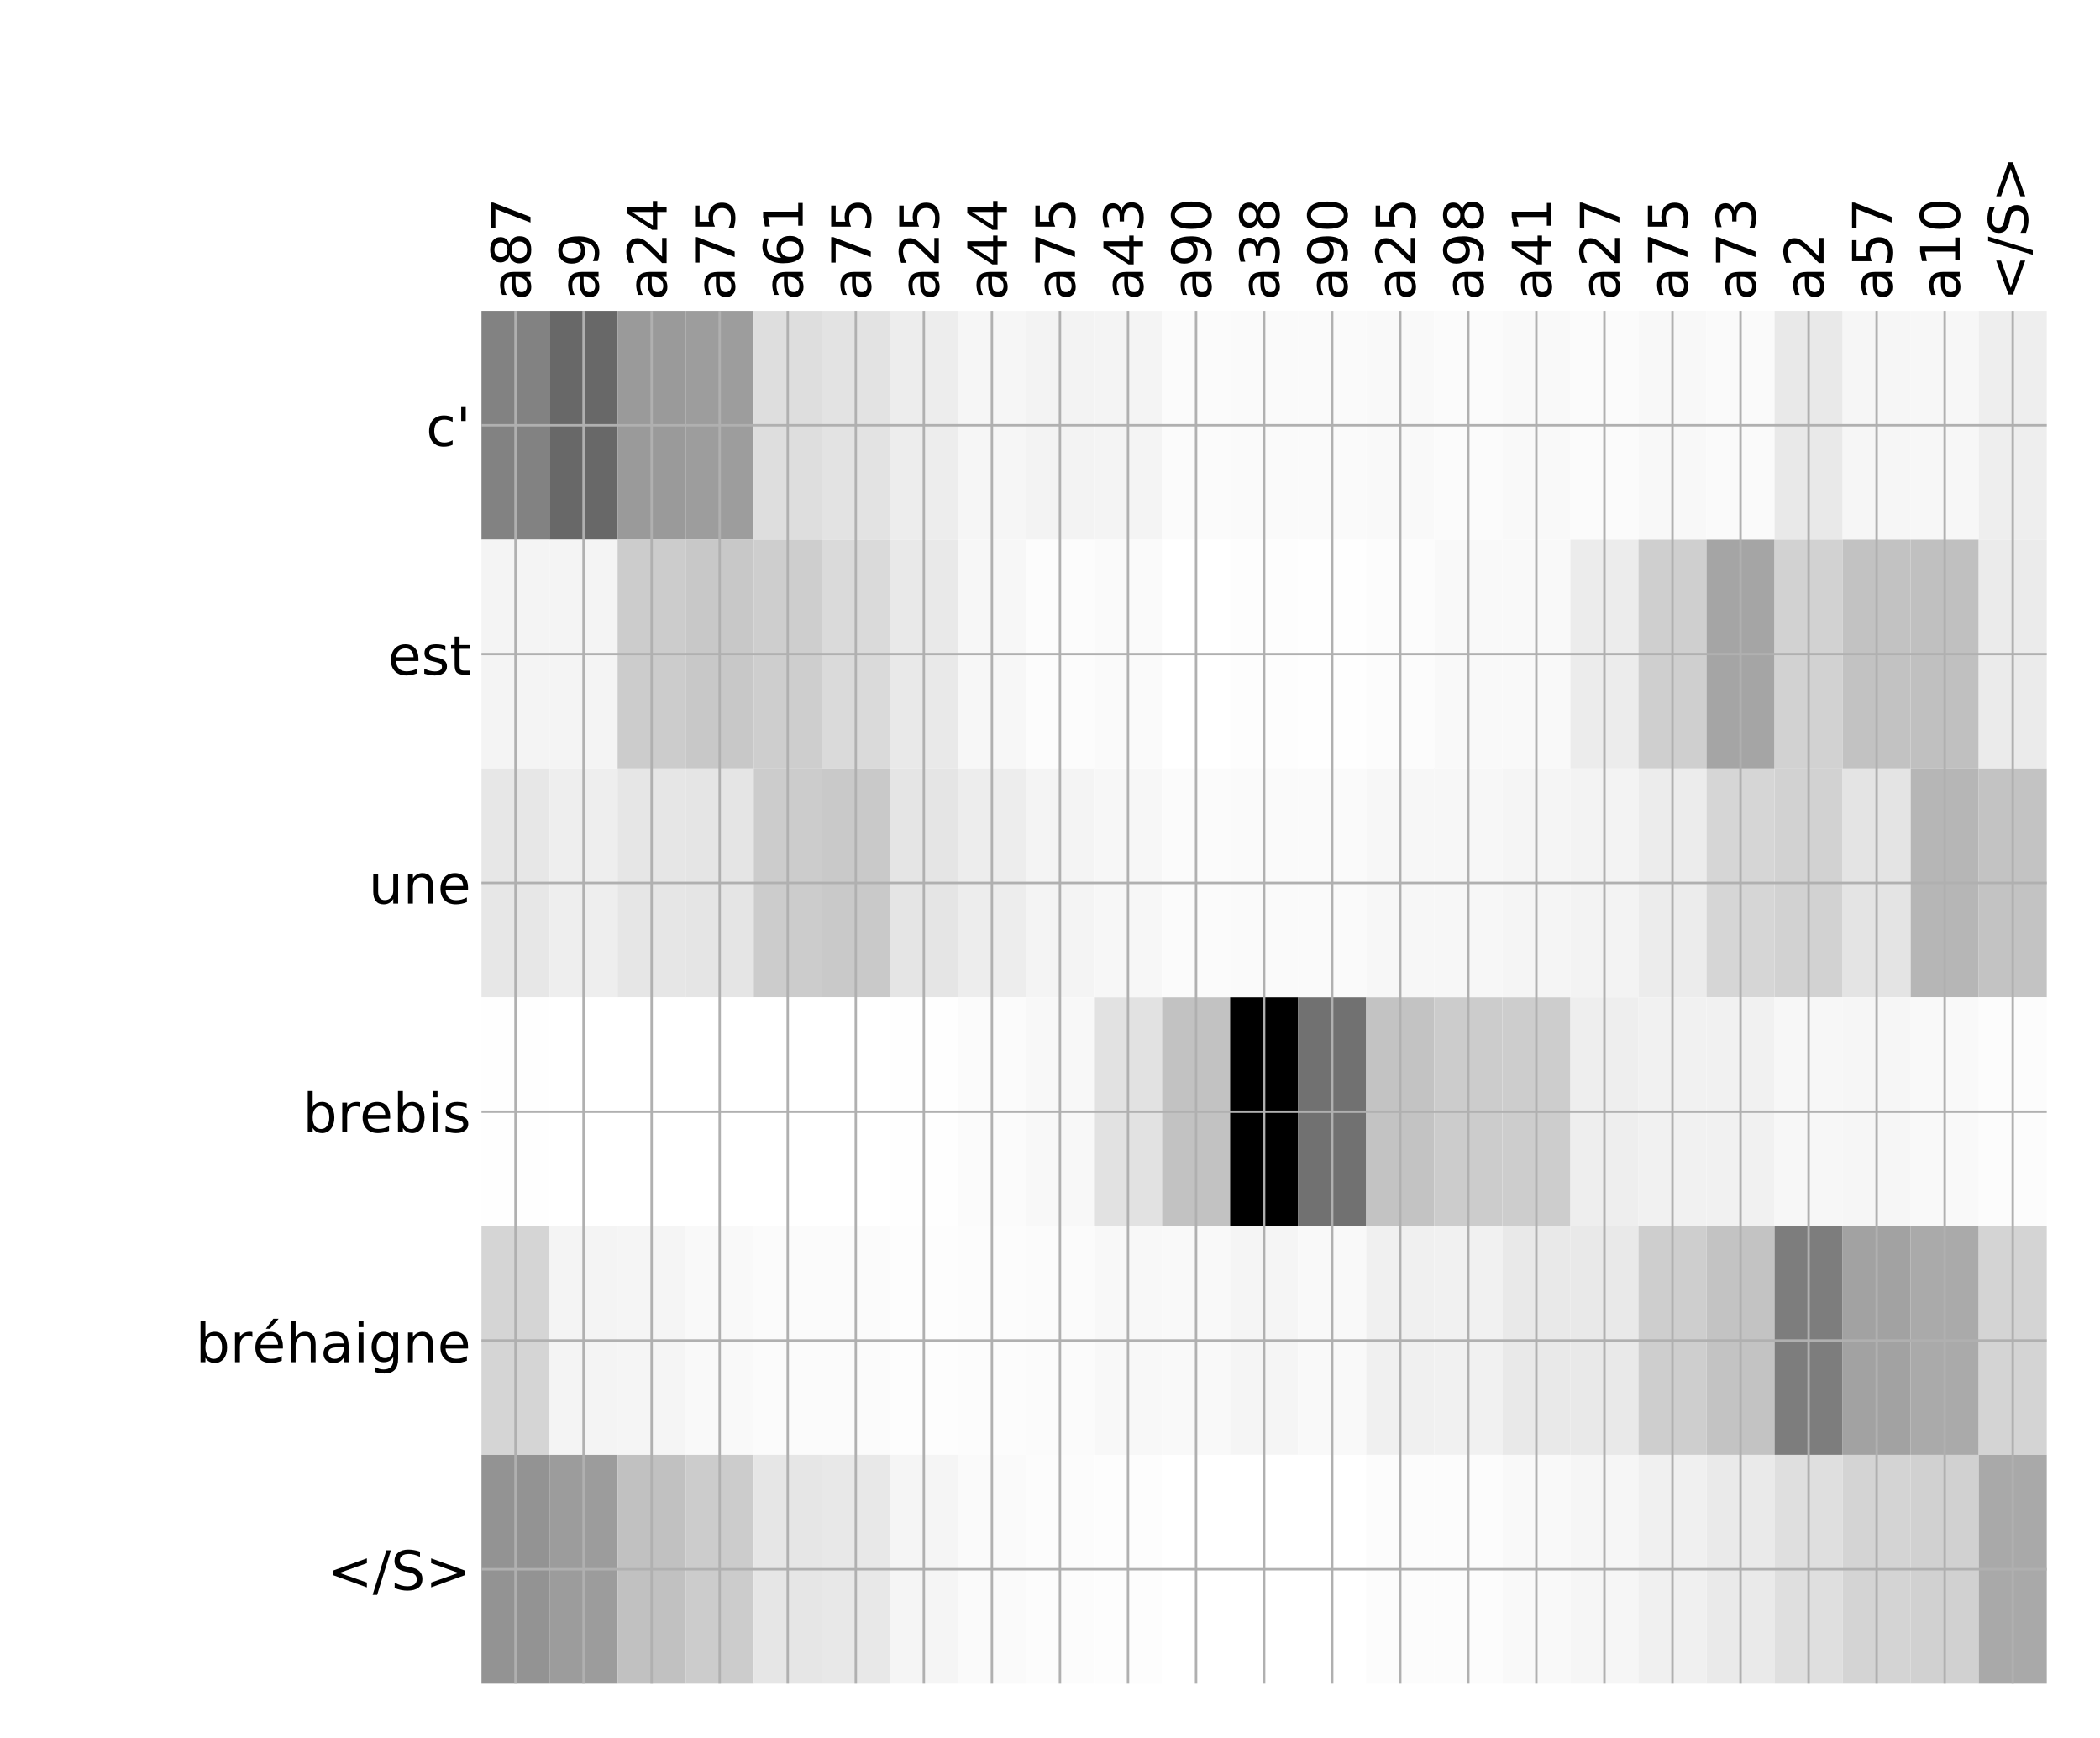 <?xml version="1.0" encoding="utf-8" standalone="no"?>
<!DOCTYPE svg PUBLIC "-//W3C//DTD SVG 1.1//EN"
  "http://www.w3.org/Graphics/SVG/1.1/DTD/svg11.dtd">
<!-- Created with matplotlib (http://matplotlib.org/) -->
<svg height="576pt" version="1.1" viewBox="0 0 696 576" width="696pt" xmlns="http://www.w3.org/2000/svg" xmlns:xlink="http://www.w3.org/1999/xlink">
 <defs>
  <style type="text/css">
*{stroke-linecap:butt;stroke-linejoin:round;}
  </style>
 </defs>
 <g id="figure_1">
  <g id="patch_1">
   <path d="M 0 576 
L 696 576 
L 696 0 
L 0 0 
z
" style="fill:#ffffff;"/>
  </g>
  <g id="axes_1">
   <g id="PolyCollection_1">
    <path clip-path="url(#pa290ac75aa)" d="M 159.576 103.033 
L 159.576 178.861 
L 182.132 178.861 
L 182.132 103.033 
L 159.576 103.033 
z
" style="fill:#828282;"/>
    <path clip-path="url(#pa290ac75aa)" d="M 182.132 103.033 
L 182.132 178.861 
L 204.688 178.861 
L 204.688 103.033 
L 182.132 103.033 
z
" style="fill:#686868;"/>
    <path clip-path="url(#pa290ac75aa)" d="M 204.688 103.033 
L 204.688 178.861 
L 227.244 178.861 
L 227.244 103.033 
L 204.688 103.033 
z
" style="fill:#9a9a9a;"/>
    <path clip-path="url(#pa290ac75aa)" d="M 227.244 103.033 
L 227.244 178.861 
L 249.8 178.861 
L 249.8 103.033 
L 227.244 103.033 
z
" style="fill:#9d9d9d;"/>
    <path clip-path="url(#pa290ac75aa)" d="M 249.8 103.033 
L 249.8 178.861 
L 272.356 178.861 
L 272.356 103.033 
L 249.8 103.033 
z
" style="fill:#dedede;"/>
    <path clip-path="url(#pa290ac75aa)" d="M 272.356 103.033 
L 272.356 178.861 
L 294.912 178.861 
L 294.912 103.033 
L 272.356 103.033 
z
" style="fill:#e3e3e3;"/>
    <path clip-path="url(#pa290ac75aa)" d="M 294.912 103.033 
L 294.912 178.861 
L 317.468 178.861 
L 317.468 103.033 
L 294.912 103.033 
z
" style="fill:#ededed;"/>
    <path clip-path="url(#pa290ac75aa)" d="M 317.468 103.033 
L 317.468 178.861 
L 340.024 178.861 
L 340.024 103.033 
L 317.468 103.033 
z
" style="fill:#f6f6f6;"/>
    <path clip-path="url(#pa290ac75aa)" d="M 340.024 103.033 
L 340.024 178.861 
L 362.58 178.861 
L 362.58 103.033 
L 340.024 103.033 
z
" style="fill:#f3f3f3;"/>
    <path clip-path="url(#pa290ac75aa)" d="M 362.58 103.033 
L 362.58 178.861 
L 385.136 178.861 
L 385.136 103.033 
L 362.58 103.033 
z
" style="fill:#f4f4f4;"/>
    <path clip-path="url(#pa290ac75aa)" d="M 385.136 103.033 
L 385.136 178.861 
L 407.692 178.861 
L 407.692 103.033 
L 385.136 103.033 
z
" style="fill:#fbfbfb;"/>
    <path clip-path="url(#pa290ac75aa)" d="M 407.692 103.033 
L 407.692 178.861 
L 430.248 178.861 
L 430.248 103.033 
L 407.692 103.033 
z
" style="fill:#fafafa;"/>
    <path clip-path="url(#pa290ac75aa)" d="M 430.248 103.033 
L 430.248 178.861 
L 452.804 178.861 
L 452.804 103.033 
L 430.248 103.033 
z
" style="fill:#fafafa;"/>
    <path clip-path="url(#pa290ac75aa)" d="M 452.804 103.033 
L 452.804 178.861 
L 475.36 178.861 
L 475.36 103.033 
L 452.804 103.033 
z
" style="fill:#f9f9f9;"/>
    <path clip-path="url(#pa290ac75aa)" d="M 475.36 103.033 
L 475.36 178.861 
L 497.916 178.861 
L 497.916 103.033 
L 475.36 103.033 
z
" style="fill:#fbfbfb;"/>
    <path clip-path="url(#pa290ac75aa)" d="M 497.916 103.033 
L 497.916 178.861 
L 520.472 178.861 
L 520.472 103.033 
L 497.916 103.033 
z
" style="fill:#f9f9f9;"/>
    <path clip-path="url(#pa290ac75aa)" d="M 520.472 103.033 
L 520.472 178.861 
L 543.028 178.861 
L 543.028 103.033 
L 520.472 103.033 
z
" style="fill:#fbfbfb;"/>
    <path clip-path="url(#pa290ac75aa)" d="M 543.028 103.033 
L 543.028 178.861 
L 565.584 178.861 
L 565.584 103.033 
L 543.028 103.033 
z
" style="fill:#f8f8f8;"/>
    <path clip-path="url(#pa290ac75aa)" d="M 565.584 103.033 
L 565.584 178.861 
L 588.14 178.861 
L 588.14 103.033 
L 565.584 103.033 
z
" style="fill:#fafafa;"/>
    <path clip-path="url(#pa290ac75aa)" d="M 588.14 103.033 
L 588.14 178.861 
L 610.696 178.861 
L 610.696 103.033 
L 588.14 103.033 
z
" style="fill:#e9e9e9;"/>
    <path clip-path="url(#pa290ac75aa)" d="M 610.696 103.033 
L 610.696 178.861 
L 633.252 178.861 
L 633.252 103.033 
L 610.696 103.033 
z
" style="fill:#f6f6f6;"/>
    <path clip-path="url(#pa290ac75aa)" d="M 633.252 103.033 
L 633.252 178.861 
L 655.808 178.861 
L 655.808 103.033 
L 633.252 103.033 
z
" style="fill:#f7f7f7;"/>
    <path clip-path="url(#pa290ac75aa)" d="M 655.808 103.033 
L 655.808 178.861 
L 678.364 178.861 
L 678.364 103.033 
L 655.808 103.033 
z
" style="fill:#eeeeee;"/>
    <path clip-path="url(#pa290ac75aa)" d="M 159.576 178.861 
L 159.576 254.689 
L 182.132 254.689 
L 182.132 178.861 
L 159.576 178.861 
z
" style="fill:#f4f4f4;"/>
    <path clip-path="url(#pa290ac75aa)" d="M 182.132 178.861 
L 182.132 254.689 
L 204.688 254.689 
L 204.688 178.861 
L 182.132 178.861 
z
" style="fill:#f4f4f4;"/>
    <path clip-path="url(#pa290ac75aa)" d="M 204.688 178.861 
L 204.688 254.689 
L 227.244 254.689 
L 227.244 178.861 
L 204.688 178.861 
z
" style="fill:#cccccc;"/>
    <path clip-path="url(#pa290ac75aa)" d="M 227.244 178.861 
L 227.244 254.689 
L 249.8 254.689 
L 249.8 178.861 
L 227.244 178.861 
z
" style="fill:#c8c8c8;"/>
    <path clip-path="url(#pa290ac75aa)" d="M 249.8 178.861 
L 249.8 254.689 
L 272.356 254.689 
L 272.356 178.861 
L 249.8 178.861 
z
" style="fill:#cecece;"/>
    <path clip-path="url(#pa290ac75aa)" d="M 272.356 178.861 
L 272.356 254.689 
L 294.912 254.689 
L 294.912 178.861 
L 272.356 178.861 
z
" style="fill:#dadada;"/>
    <path clip-path="url(#pa290ac75aa)" d="M 294.912 178.861 
L 294.912 254.689 
L 317.468 254.689 
L 317.468 178.861 
L 294.912 178.861 
z
" style="fill:#e9e9e9;"/>
    <path clip-path="url(#pa290ac75aa)" d="M 317.468 178.861 
L 317.468 254.689 
L 340.024 254.689 
L 340.024 178.861 
L 317.468 178.861 
z
" style="fill:#f7f7f7;"/>
    <path clip-path="url(#pa290ac75aa)" d="M 340.024 178.861 
L 340.024 254.689 
L 362.58 254.689 
L 362.58 178.861 
L 340.024 178.861 
z
" style="fill:#fcfcfc;"/>
    <path clip-path="url(#pa290ac75aa)" d="M 362.58 178.861 
L 362.58 254.689 
L 385.136 254.689 
L 385.136 178.861 
L 362.58 178.861 
z
" style="fill:#fafafa;"/>
    <path clip-path="url(#pa290ac75aa)" d="M 385.136 178.861 
L 385.136 254.689 
L 407.692 254.689 
L 407.692 178.861 
L 385.136 178.861 
z
" style="fill:#ffffff;"/>
    <path clip-path="url(#pa290ac75aa)" d="M 407.692 178.861 
L 407.692 254.689 
L 430.248 254.689 
L 430.248 178.861 
L 407.692 178.861 
z
" style="fill:#fdfdfd;"/>
    <path clip-path="url(#pa290ac75aa)" d="M 430.248 178.861 
L 430.248 254.689 
L 452.804 254.689 
L 452.804 178.861 
L 430.248 178.861 
z
" style="fill:#fefefe;"/>
    <path clip-path="url(#pa290ac75aa)" d="M 452.804 178.861 
L 452.804 254.689 
L 475.36 254.689 
L 475.36 178.861 
L 452.804 178.861 
z
" style="fill:#fcfcfc;"/>
    <path clip-path="url(#pa290ac75aa)" d="M 475.36 178.861 
L 475.36 254.689 
L 497.916 254.689 
L 497.916 178.861 
L 475.36 178.861 
z
" style="fill:#f9f9f9;"/>
    <path clip-path="url(#pa290ac75aa)" d="M 497.916 178.861 
L 497.916 254.689 
L 520.472 254.689 
L 520.472 178.861 
L 497.916 178.861 
z
" style="fill:#f9f9f9;"/>
    <path clip-path="url(#pa290ac75aa)" d="M 520.472 178.861 
L 520.472 254.689 
L 543.028 254.689 
L 543.028 178.861 
L 520.472 178.861 
z
" style="fill:#ececec;"/>
    <path clip-path="url(#pa290ac75aa)" d="M 543.028 178.861 
L 543.028 254.689 
L 565.584 254.689 
L 565.584 178.861 
L 543.028 178.861 
z
" style="fill:#cfcfcf;"/>
    <path clip-path="url(#pa290ac75aa)" d="M 565.584 178.861 
L 565.584 254.689 
L 588.14 254.689 
L 588.14 178.861 
L 565.584 178.861 
z
" style="fill:#a5a5a5;"/>
    <path clip-path="url(#pa290ac75aa)" d="M 588.14 178.861 
L 588.14 254.689 
L 610.696 254.689 
L 610.696 178.861 
L 588.14 178.861 
z
" style="fill:#d2d2d2;"/>
    <path clip-path="url(#pa290ac75aa)" d="M 610.696 178.861 
L 610.696 254.689 
L 633.252 254.689 
L 633.252 178.861 
L 610.696 178.861 
z
" style="fill:#c2c2c2;"/>
    <path clip-path="url(#pa290ac75aa)" d="M 633.252 178.861 
L 633.252 254.689 
L 655.808 254.689 
L 655.808 178.861 
L 633.252 178.861 
z
" style="fill:#c0c0c0;"/>
    <path clip-path="url(#pa290ac75aa)" d="M 655.808 178.861 
L 655.808 254.689 
L 678.364 254.689 
L 678.364 178.861 
L 655.808 178.861 
z
" style="fill:#ebebeb;"/>
    <path clip-path="url(#pa290ac75aa)" d="M 159.576 254.689 
L 159.576 330.517 
L 182.132 330.517 
L 182.132 254.689 
L 159.576 254.689 
z
" style="fill:#e7e7e7;"/>
    <path clip-path="url(#pa290ac75aa)" d="M 182.132 254.689 
L 182.132 330.517 
L 204.688 330.517 
L 204.688 254.689 
L 182.132 254.689 
z
" style="fill:#eeeeee;"/>
    <path clip-path="url(#pa290ac75aa)" d="M 204.688 254.689 
L 204.688 330.517 
L 227.244 330.517 
L 227.244 254.689 
L 204.688 254.689 
z
" style="fill:#e6e6e6;"/>
    <path clip-path="url(#pa290ac75aa)" d="M 227.244 254.689 
L 227.244 330.517 
L 249.8 330.517 
L 249.8 254.689 
L 227.244 254.689 
z
" style="fill:#e5e5e5;"/>
    <path clip-path="url(#pa290ac75aa)" d="M 249.8 254.689 
L 249.8 330.517 
L 272.356 330.517 
L 272.356 254.689 
L 249.8 254.689 
z
" style="fill:#cccccc;"/>
    <path clip-path="url(#pa290ac75aa)" d="M 272.356 254.689 
L 272.356 330.517 
L 294.912 330.517 
L 294.912 254.689 
L 272.356 254.689 
z
" style="fill:#c9c9c9;"/>
    <path clip-path="url(#pa290ac75aa)" d="M 294.912 254.689 
L 294.912 330.517 
L 317.468 330.517 
L 317.468 254.689 
L 294.912 254.689 
z
" style="fill:#e5e5e5;"/>
    <path clip-path="url(#pa290ac75aa)" d="M 317.468 254.689 
L 317.468 330.517 
L 340.024 330.517 
L 340.024 254.689 
L 317.468 254.689 
z
" style="fill:#ededed;"/>
    <path clip-path="url(#pa290ac75aa)" d="M 340.024 254.689 
L 340.024 330.517 
L 362.58 330.517 
L 362.58 254.689 
L 340.024 254.689 
z
" style="fill:#f4f4f4;"/>
    <path clip-path="url(#pa290ac75aa)" d="M 362.58 254.689 
L 362.58 330.517 
L 385.136 330.517 
L 385.136 254.689 
L 362.58 254.689 
z
" style="fill:#f7f7f7;"/>
    <path clip-path="url(#pa290ac75aa)" d="M 385.136 254.689 
L 385.136 330.517 
L 407.692 330.517 
L 407.692 254.689 
L 385.136 254.689 
z
" style="fill:#fbfbfb;"/>
    <path clip-path="url(#pa290ac75aa)" d="M 407.692 254.689 
L 407.692 330.517 
L 430.248 330.517 
L 430.248 254.689 
L 407.692 254.689 
z
" style="fill:#fafafa;"/>
    <path clip-path="url(#pa290ac75aa)" d="M 430.248 254.689 
L 430.248 330.517 
L 452.804 330.517 
L 452.804 254.689 
L 430.248 254.689 
z
" style="fill:#fafafa;"/>
    <path clip-path="url(#pa290ac75aa)" d="M 452.804 254.689 
L 452.804 330.517 
L 475.36 330.517 
L 475.36 254.689 
L 452.804 254.689 
z
" style="fill:#f7f7f7;"/>
    <path clip-path="url(#pa290ac75aa)" d="M 475.36 254.689 
L 475.36 330.517 
L 497.916 330.517 
L 497.916 254.689 
L 475.36 254.689 
z
" style="fill:#f7f7f7;"/>
    <path clip-path="url(#pa290ac75aa)" d="M 497.916 254.689 
L 497.916 330.517 
L 520.472 330.517 
L 520.472 254.689 
L 497.916 254.689 
z
" style="fill:#f5f5f5;"/>
    <path clip-path="url(#pa290ac75aa)" d="M 520.472 254.689 
L 520.472 330.517 
L 543.028 330.517 
L 543.028 254.689 
L 520.472 254.689 
z
" style="fill:#f3f3f3;"/>
    <path clip-path="url(#pa290ac75aa)" d="M 543.028 254.689 
L 543.028 330.517 
L 565.584 330.517 
L 565.584 254.689 
L 543.028 254.689 
z
" style="fill:#ececec;"/>
    <path clip-path="url(#pa290ac75aa)" d="M 565.584 254.689 
L 565.584 330.517 
L 588.14 330.517 
L 588.14 254.689 
L 565.584 254.689 
z
" style="fill:#d6d6d6;"/>
    <path clip-path="url(#pa290ac75aa)" d="M 588.14 254.689 
L 588.14 330.517 
L 610.696 330.517 
L 610.696 254.689 
L 588.14 254.689 
z
" style="fill:#d2d2d2;"/>
    <path clip-path="url(#pa290ac75aa)" d="M 610.696 254.689 
L 610.696 330.517 
L 633.252 330.517 
L 633.252 254.689 
L 610.696 254.689 
z
" style="fill:#e4e4e4;"/>
    <path clip-path="url(#pa290ac75aa)" d="M 633.252 254.689 
L 633.252 330.517 
L 655.808 330.517 
L 655.808 254.689 
L 633.252 254.689 
z
" style="fill:#b6b6b6;"/>
    <path clip-path="url(#pa290ac75aa)" d="M 655.808 254.689 
L 655.808 330.517 
L 678.364 330.517 
L 678.364 254.689 
L 655.808 254.689 
z
" style="fill:#c3c3c3;"/>
    <path clip-path="url(#pa290ac75aa)" d="M 159.576 330.517 
L 159.576 406.344 
L 182.132 406.344 
L 182.132 330.517 
L 159.576 330.517 
z
" style="fill:#fefefe;"/>
    <path clip-path="url(#pa290ac75aa)" d="M 182.132 330.517 
L 182.132 406.344 
L 204.688 406.344 
L 204.688 330.517 
L 182.132 330.517 
z
" style="fill:#ffffff;"/>
    <path clip-path="url(#pa290ac75aa)" d="M 204.688 330.517 
L 204.688 406.344 
L 227.244 406.344 
L 227.244 330.517 
L 204.688 330.517 
z
" style="fill:#ffffff;"/>
    <path clip-path="url(#pa290ac75aa)" d="M 227.244 330.517 
L 227.244 406.344 
L 249.8 406.344 
L 249.8 330.517 
L 227.244 330.517 
z
" style="fill:#ffffff;"/>
    <path clip-path="url(#pa290ac75aa)" d="M 249.8 330.517 
L 249.8 406.344 
L 272.356 406.344 
L 272.356 330.517 
L 249.8 330.517 
z
" style="fill:#ffffff;"/>
    <path clip-path="url(#pa290ac75aa)" d="M 272.356 330.517 
L 272.356 406.344 
L 294.912 406.344 
L 294.912 330.517 
L 272.356 330.517 
z
" style="fill:#ffffff;"/>
    <path clip-path="url(#pa290ac75aa)" d="M 294.912 330.517 
L 294.912 406.344 
L 317.468 406.344 
L 317.468 330.517 
L 294.912 330.517 
z
" style="fill:#fefefe;"/>
    <path clip-path="url(#pa290ac75aa)" d="M 317.468 330.517 
L 317.468 406.344 
L 340.024 406.344 
L 340.024 330.517 
L 317.468 330.517 
z
" style="fill:#fbfbfb;"/>
    <path clip-path="url(#pa290ac75aa)" d="M 340.024 330.517 
L 340.024 406.344 
L 362.58 406.344 
L 362.58 330.517 
L 340.024 330.517 
z
" style="fill:#f8f8f8;"/>
    <path clip-path="url(#pa290ac75aa)" d="M 362.58 330.517 
L 362.58 406.344 
L 385.136 406.344 
L 385.136 330.517 
L 362.58 330.517 
z
" style="fill:#e2e2e2;"/>
    <path clip-path="url(#pa290ac75aa)" d="M 385.136 330.517 
L 385.136 406.344 
L 407.692 406.344 
L 407.692 330.517 
L 385.136 330.517 
z
" style="fill:#c2c2c2;"/>
    <path clip-path="url(#pa290ac75aa)" d="M 407.692 330.517 
L 407.692 406.344 
L 430.248 406.344 
L 430.248 330.517 
L 407.692 330.517 
z
"/>
    <path clip-path="url(#pa290ac75aa)" d="M 430.248 330.517 
L 430.248 406.344 
L 452.804 406.344 
L 452.804 330.517 
L 430.248 330.517 
z
" style="fill:#717171;"/>
    <path clip-path="url(#pa290ac75aa)" d="M 452.804 330.517 
L 452.804 406.344 
L 475.36 406.344 
L 475.36 330.517 
L 452.804 330.517 
z
" style="fill:#c3c3c3;"/>
    <path clip-path="url(#pa290ac75aa)" d="M 475.36 330.517 
L 475.36 406.344 
L 497.916 406.344 
L 497.916 330.517 
L 475.36 330.517 
z
" style="fill:#cccccc;"/>
    <path clip-path="url(#pa290ac75aa)" d="M 497.916 330.517 
L 497.916 406.344 
L 520.472 406.344 
L 520.472 330.517 
L 497.916 330.517 
z
" style="fill:#cdcdcd;"/>
    <path clip-path="url(#pa290ac75aa)" d="M 520.472 330.517 
L 520.472 406.344 
L 543.028 406.344 
L 543.028 330.517 
L 520.472 330.517 
z
" style="fill:#eeeeee;"/>
    <path clip-path="url(#pa290ac75aa)" d="M 543.028 330.517 
L 543.028 406.344 
L 565.584 406.344 
L 565.584 330.517 
L 543.028 330.517 
z
" style="fill:#f1f1f1;"/>
    <path clip-path="url(#pa290ac75aa)" d="M 565.584 330.517 
L 565.584 406.344 
L 588.14 406.344 
L 588.14 330.517 
L 565.584 330.517 
z
" style="fill:#f1f1f1;"/>
    <path clip-path="url(#pa290ac75aa)" d="M 588.14 330.517 
L 588.14 406.344 
L 610.696 406.344 
L 610.696 330.517 
L 588.14 330.517 
z
" style="fill:#f7f7f7;"/>
    <path clip-path="url(#pa290ac75aa)" d="M 610.696 330.517 
L 610.696 406.344 
L 633.252 406.344 
L 633.252 330.517 
L 610.696 330.517 
z
" style="fill:#f6f6f6;"/>
    <path clip-path="url(#pa290ac75aa)" d="M 633.252 330.517 
L 633.252 406.344 
L 655.808 406.344 
L 655.808 330.517 
L 633.252 330.517 
z
" style="fill:#f9f9f9;"/>
    <path clip-path="url(#pa290ac75aa)" d="M 655.808 330.517 
L 655.808 406.344 
L 678.364 406.344 
L 678.364 330.517 
L 655.808 330.517 
z
" style="fill:#fcfcfc;"/>
    <path clip-path="url(#pa290ac75aa)" d="M 159.576 406.344 
L 159.576 482.172 
L 182.132 482.172 
L 182.132 406.344 
L 159.576 406.344 
z
" style="fill:#d5d5d5;"/>
    <path clip-path="url(#pa290ac75aa)" d="M 182.132 406.344 
L 182.132 482.172 
L 204.688 482.172 
L 204.688 406.344 
L 182.132 406.344 
z
" style="fill:#f4f4f4;"/>
    <path clip-path="url(#pa290ac75aa)" d="M 204.688 406.344 
L 204.688 482.172 
L 227.244 482.172 
L 227.244 406.344 
L 204.688 406.344 
z
" style="fill:#f5f5f5;"/>
    <path clip-path="url(#pa290ac75aa)" d="M 227.244 406.344 
L 227.244 482.172 
L 249.8 482.172 
L 249.8 406.344 
L 227.244 406.344 
z
" style="fill:#f9f9f9;"/>
    <path clip-path="url(#pa290ac75aa)" d="M 249.8 406.344 
L 249.8 482.172 
L 272.356 482.172 
L 272.356 406.344 
L 249.8 406.344 
z
" style="fill:#fbfbfb;"/>
    <path clip-path="url(#pa290ac75aa)" d="M 272.356 406.344 
L 272.356 482.172 
L 294.912 482.172 
L 294.912 406.344 
L 272.356 406.344 
z
" style="fill:#fbfbfb;"/>
    <path clip-path="url(#pa290ac75aa)" d="M 294.912 406.344 
L 294.912 482.172 
L 317.468 482.172 
L 317.468 406.344 
L 294.912 406.344 
z
" style="fill:#fdfdfd;"/>
    <path clip-path="url(#pa290ac75aa)" d="M 317.468 406.344 
L 317.468 482.172 
L 340.024 482.172 
L 340.024 406.344 
L 317.468 406.344 
z
" style="fill:#fcfcfc;"/>
    <path clip-path="url(#pa290ac75aa)" d="M 340.024 406.344 
L 340.024 482.172 
L 362.58 482.172 
L 362.58 406.344 
L 340.024 406.344 
z
" style="fill:#fbfbfb;"/>
    <path clip-path="url(#pa290ac75aa)" d="M 362.58 406.344 
L 362.58 482.172 
L 385.136 482.172 
L 385.136 406.344 
L 362.58 406.344 
z
" style="fill:#f8f8f8;"/>
    <path clip-path="url(#pa290ac75aa)" d="M 385.136 406.344 
L 385.136 482.172 
L 407.692 482.172 
L 407.692 406.344 
L 385.136 406.344 
z
" style="fill:#f9f9f9;"/>
    <path clip-path="url(#pa290ac75aa)" d="M 407.692 406.344 
L 407.692 482.172 
L 430.248 482.172 
L 430.248 406.344 
L 407.692 406.344 
z
" style="fill:#f5f5f5;"/>
    <path clip-path="url(#pa290ac75aa)" d="M 430.248 406.344 
L 430.248 482.172 
L 452.804 482.172 
L 452.804 406.344 
L 430.248 406.344 
z
" style="fill:#f9f9f9;"/>
    <path clip-path="url(#pa290ac75aa)" d="M 452.804 406.344 
L 452.804 482.172 
L 475.36 482.172 
L 475.36 406.344 
L 452.804 406.344 
z
" style="fill:#f0f0f0;"/>
    <path clip-path="url(#pa290ac75aa)" d="M 475.36 406.344 
L 475.36 482.172 
L 497.916 482.172 
L 497.916 406.344 
L 475.36 406.344 
z
" style="fill:#f1f1f1;"/>
    <path clip-path="url(#pa290ac75aa)" d="M 497.916 406.344 
L 497.916 482.172 
L 520.472 482.172 
L 520.472 406.344 
L 497.916 406.344 
z
" style="fill:#e9e9e9;"/>
    <path clip-path="url(#pa290ac75aa)" d="M 520.472 406.344 
L 520.472 482.172 
L 543.028 482.172 
L 543.028 406.344 
L 520.472 406.344 
z
" style="fill:#e9e9e9;"/>
    <path clip-path="url(#pa290ac75aa)" d="M 543.028 406.344 
L 543.028 482.172 
L 565.584 482.172 
L 565.584 406.344 
L 543.028 406.344 
z
" style="fill:#cecece;"/>
    <path clip-path="url(#pa290ac75aa)" d="M 565.584 406.344 
L 565.584 482.172 
L 588.14 482.172 
L 588.14 406.344 
L 565.584 406.344 
z
" style="fill:#c3c3c3;"/>
    <path clip-path="url(#pa290ac75aa)" d="M 588.14 406.344 
L 588.14 482.172 
L 610.696 482.172 
L 610.696 406.344 
L 588.14 406.344 
z
" style="fill:#7d7d7d;"/>
    <path clip-path="url(#pa290ac75aa)" d="M 610.696 406.344 
L 610.696 482.172 
L 633.252 482.172 
L 633.252 406.344 
L 610.696 406.344 
z
" style="fill:#a2a2a2;"/>
    <path clip-path="url(#pa290ac75aa)" d="M 633.252 406.344 
L 633.252 482.172 
L 655.808 482.172 
L 655.808 406.344 
L 633.252 406.344 
z
" style="fill:#aaaaaa;"/>
    <path clip-path="url(#pa290ac75aa)" d="M 655.808 406.344 
L 655.808 482.172 
L 678.364 482.172 
L 678.364 406.344 
L 655.808 406.344 
z
" style="fill:#d4d4d4;"/>
    <path clip-path="url(#pa290ac75aa)" d="M 159.576 482.172 
L 159.576 558 
L 182.132 558 
L 182.132 482.172 
L 159.576 482.172 
z
" style="fill:#939393;"/>
    <path clip-path="url(#pa290ac75aa)" d="M 182.132 482.172 
L 182.132 558 
L 204.688 558 
L 204.688 482.172 
L 182.132 482.172 
z
" style="fill:#9c9c9c;"/>
    <path clip-path="url(#pa290ac75aa)" d="M 204.688 482.172 
L 204.688 558 
L 227.244 558 
L 227.244 482.172 
L 204.688 482.172 
z
" style="fill:#c1c1c1;"/>
    <path clip-path="url(#pa290ac75aa)" d="M 227.244 482.172 
L 227.244 558 
L 249.8 558 
L 249.8 482.172 
L 227.244 482.172 
z
" style="fill:#cccccc;"/>
    <path clip-path="url(#pa290ac75aa)" d="M 249.8 482.172 
L 249.8 558 
L 272.356 558 
L 272.356 482.172 
L 249.8 482.172 
z
" style="fill:#e6e6e6;"/>
    <path clip-path="url(#pa290ac75aa)" d="M 272.356 482.172 
L 272.356 558 
L 294.912 558 
L 294.912 482.172 
L 272.356 482.172 
z
" style="fill:#e8e8e8;"/>
    <path clip-path="url(#pa290ac75aa)" d="M 294.912 482.172 
L 294.912 558 
L 317.468 558 
L 317.468 482.172 
L 294.912 482.172 
z
" style="fill:#f5f5f5;"/>
    <path clip-path="url(#pa290ac75aa)" d="M 317.468 482.172 
L 317.468 558 
L 340.024 558 
L 340.024 482.172 
L 317.468 482.172 
z
" style="fill:#fafafa;"/>
    <path clip-path="url(#pa290ac75aa)" d="M 340.024 482.172 
L 340.024 558 
L 362.58 558 
L 362.58 482.172 
L 340.024 482.172 
z
" style="fill:#fcfcfc;"/>
    <path clip-path="url(#pa290ac75aa)" d="M 362.58 482.172 
L 362.58 558 
L 385.136 558 
L 385.136 482.172 
L 362.58 482.172 
z
" style="fill:#fdfdfd;"/>
    <path clip-path="url(#pa290ac75aa)" d="M 385.136 482.172 
L 385.136 558 
L 407.692 558 
L 407.692 482.172 
L 385.136 482.172 
z
" style="fill:#ffffff;"/>
    <path clip-path="url(#pa290ac75aa)" d="M 407.692 482.172 
L 407.692 558 
L 430.248 558 
L 430.248 482.172 
L 407.692 482.172 
z
" style="fill:#ffffff;"/>
    <path clip-path="url(#pa290ac75aa)" d="M 430.248 482.172 
L 430.248 558 
L 452.804 558 
L 452.804 482.172 
L 430.248 482.172 
z
" style="fill:#ffffff;"/>
    <path clip-path="url(#pa290ac75aa)" d="M 452.804 482.172 
L 452.804 558 
L 475.36 558 
L 475.36 482.172 
L 452.804 482.172 
z
" style="fill:#fcfcfc;"/>
    <path clip-path="url(#pa290ac75aa)" d="M 475.36 482.172 
L 475.36 558 
L 497.916 558 
L 497.916 482.172 
L 475.36 482.172 
z
" style="fill:#fcfcfc;"/>
    <path clip-path="url(#pa290ac75aa)" d="M 497.916 482.172 
L 497.916 558 
L 520.472 558 
L 520.472 482.172 
L 497.916 482.172 
z
" style="fill:#f9f9f9;"/>
    <path clip-path="url(#pa290ac75aa)" d="M 520.472 482.172 
L 520.472 558 
L 543.028 558 
L 543.028 482.172 
L 520.472 482.172 
z
" style="fill:#f6f6f6;"/>
    <path clip-path="url(#pa290ac75aa)" d="M 543.028 482.172 
L 543.028 558 
L 565.584 558 
L 565.584 482.172 
L 543.028 482.172 
z
" style="fill:#f0f0f0;"/>
    <path clip-path="url(#pa290ac75aa)" d="M 565.584 482.172 
L 565.584 558 
L 588.14 558 
L 588.14 482.172 
L 565.584 482.172 
z
" style="fill:#eaeaea;"/>
    <path clip-path="url(#pa290ac75aa)" d="M 588.14 482.172 
L 588.14 558 
L 610.696 558 
L 610.696 482.172 
L 588.14 482.172 
z
" style="fill:#dfdfdf;"/>
    <path clip-path="url(#pa290ac75aa)" d="M 610.696 482.172 
L 610.696 558 
L 633.252 558 
L 633.252 482.172 
L 610.696 482.172 
z
" style="fill:#d4d4d4;"/>
    <path clip-path="url(#pa290ac75aa)" d="M 633.252 482.172 
L 633.252 558 
L 655.808 558 
L 655.808 482.172 
L 633.252 482.172 
z
" style="fill:#d1d1d1;"/>
    <path clip-path="url(#pa290ac75aa)" d="M 655.808 482.172 
L 655.808 558 
L 678.364 558 
L 678.364 482.172 
L 655.808 482.172 
z
" style="fill:#a9a9a9;"/>
   </g>
   <g id="matplotlib.axis_1">
    <g id="xtick_1">
     <g id="line2d_1">
      <path clip-path="url(#pa290ac75aa)" d="M 170.854 558 
L 170.854 103.033 
" style="fill:none;stroke:#b0b0b0;stroke-linecap:square;stroke-width:0.8;"/>
     </g>
     <g id="line2d_2"/>
     <g id="text_1">
      <!-- a87 -->
      <defs>
       <path d="M 34.281 27.484 
Q 23.391 27.484 19.188 25 
Q 14.984 22.516 14.984 16.5 
Q 14.984 11.719 18.141 8.906 
Q 21.297 6.109 26.703 6.109 
Q 34.188 6.109 38.703 11.406 
Q 43.219 16.703 43.219 25.484 
L 43.219 27.484 
z
M 52.203 31.203 
L 52.203 0 
L 43.219 0 
L 43.219 8.297 
Q 40.141 3.328 35.547 0.953 
Q 30.953 -1.422 24.312 -1.422 
Q 15.922 -1.422 10.953 3.297 
Q 6 8.016 6 15.922 
Q 6 25.141 12.172 29.828 
Q 18.359 34.516 30.609 34.516 
L 43.219 34.516 
L 43.219 35.406 
Q 43.219 41.609 39.141 45 
Q 35.062 48.391 27.688 48.391 
Q 23 48.391 18.547 47.266 
Q 14.109 46.141 10.016 43.891 
L 10.016 52.203 
Q 14.938 54.109 19.578 55.047 
Q 24.219 56 28.609 56 
Q 40.484 56 46.344 49.844 
Q 52.203 43.703 52.203 31.203 
z
" id="DejaVuSans-61"/>
       <path d="M 31.781 34.625 
Q 24.75 34.625 20.719 30.859 
Q 16.703 27.094 16.703 20.516 
Q 16.703 13.922 20.719 10.156 
Q 24.75 6.391 31.781 6.391 
Q 38.812 6.391 42.859 10.172 
Q 46.922 13.969 46.922 20.516 
Q 46.922 27.094 42.891 30.859 
Q 38.875 34.625 31.781 34.625 
z
M 21.922 38.812 
Q 15.578 40.375 12.031 44.719 
Q 8.5 49.078 8.5 55.328 
Q 8.5 64.062 14.719 69.141 
Q 20.953 74.219 31.781 74.219 
Q 42.672 74.219 48.875 69.141 
Q 55.078 64.062 55.078 55.328 
Q 55.078 49.078 51.531 44.719 
Q 48 40.375 41.703 38.812 
Q 48.828 37.156 52.797 32.312 
Q 56.781 27.484 56.781 20.516 
Q 56.781 9.906 50.312 4.234 
Q 43.844 -1.422 31.781 -1.422 
Q 19.734 -1.422 13.25 4.234 
Q 6.781 9.906 6.781 20.516 
Q 6.781 27.484 10.781 32.312 
Q 14.797 37.156 21.922 38.812 
z
M 18.312 54.391 
Q 18.312 48.734 21.844 45.562 
Q 25.391 42.391 31.781 42.391 
Q 38.141 42.391 41.719 45.562 
Q 45.312 48.734 45.312 54.391 
Q 45.312 60.062 41.719 63.234 
Q 38.141 66.406 31.781 66.406 
Q 25.391 66.406 21.844 63.234 
Q 18.312 60.062 18.312 54.391 
z
" id="DejaVuSans-38"/>
       <path d="M 8.203 72.906 
L 55.078 72.906 
L 55.078 68.703 
L 28.609 0 
L 18.312 0 
L 43.219 64.594 
L 8.203 64.594 
z
" id="DejaVuSans-37"/>
      </defs>
      <g transform="translate(175.82 99.533)rotate(-90)scale(0.18 -0.18)">
       <use xlink:href="#DejaVuSans-61"/>
       <use x="61.279" xlink:href="#DejaVuSans-38"/>
       <use x="124.902" xlink:href="#DejaVuSans-37"/>
      </g>
     </g>
    </g>
    <g id="xtick_2">
     <g id="line2d_3">
      <path clip-path="url(#pa290ac75aa)" d="M 193.41 558 
L 193.41 103.033 
" style="fill:none;stroke:#b0b0b0;stroke-linecap:square;stroke-width:0.8;"/>
     </g>
     <g id="line2d_4"/>
     <g id="text_2">
      <!-- a9 -->
      <defs>
       <path d="M 10.984 1.516 
L 10.984 10.5 
Q 14.703 8.734 18.5 7.812 
Q 22.312 6.891 25.984 6.891 
Q 35.75 6.891 40.891 13.453 
Q 46.047 20.016 46.781 33.406 
Q 43.953 29.203 39.594 26.953 
Q 35.25 24.703 29.984 24.703 
Q 19.047 24.703 12.672 31.312 
Q 6.297 37.938 6.297 49.422 
Q 6.297 60.641 12.938 67.422 
Q 19.578 74.219 30.609 74.219 
Q 43.266 74.219 49.922 64.516 
Q 56.594 54.828 56.594 36.375 
Q 56.594 19.141 48.406 8.859 
Q 40.234 -1.422 26.422 -1.422 
Q 22.703 -1.422 18.891 -0.688 
Q 15.094 0.047 10.984 1.516 
z
M 30.609 32.422 
Q 37.25 32.422 41.125 36.953 
Q 45.016 41.5 45.016 49.422 
Q 45.016 57.281 41.125 61.844 
Q 37.25 66.406 30.609 66.406 
Q 23.969 66.406 20.094 61.844 
Q 16.219 57.281 16.219 49.422 
Q 16.219 41.5 20.094 36.953 
Q 23.969 32.422 30.609 32.422 
z
" id="DejaVuSans-39"/>
      </defs>
      <g transform="translate(198.376 99.533)rotate(-90)scale(0.18 -0.18)">
       <use xlink:href="#DejaVuSans-61"/>
       <use x="61.279" xlink:href="#DejaVuSans-39"/>
      </g>
     </g>
    </g>
    <g id="xtick_3">
     <g id="line2d_5">
      <path clip-path="url(#pa290ac75aa)" d="M 215.966 558 
L 215.966 103.033 
" style="fill:none;stroke:#b0b0b0;stroke-linecap:square;stroke-width:0.8;"/>
     </g>
     <g id="line2d_6"/>
     <g id="text_3">
      <!-- a24 -->
      <defs>
       <path d="M 19.188 8.297 
L 53.609 8.297 
L 53.609 0 
L 7.328 0 
L 7.328 8.297 
Q 12.938 14.109 22.625 23.891 
Q 32.328 33.688 34.812 36.531 
Q 39.547 41.844 41.422 45.531 
Q 43.312 49.219 43.312 52.781 
Q 43.312 58.594 39.234 62.25 
Q 35.156 65.922 28.609 65.922 
Q 23.969 65.922 18.812 64.312 
Q 13.672 62.703 7.812 59.422 
L 7.812 69.391 
Q 13.766 71.781 18.938 73 
Q 24.125 74.219 28.422 74.219 
Q 39.75 74.219 46.484 68.547 
Q 53.219 62.891 53.219 53.422 
Q 53.219 48.922 51.531 44.891 
Q 49.859 40.875 45.406 35.406 
Q 44.188 33.984 37.641 27.219 
Q 31.109 20.453 19.188 8.297 
z
" id="DejaVuSans-32"/>
       <path d="M 37.797 64.312 
L 12.891 25.391 
L 37.797 25.391 
z
M 35.203 72.906 
L 47.609 72.906 
L 47.609 25.391 
L 58.016 25.391 
L 58.016 17.188 
L 47.609 17.188 
L 47.609 0 
L 37.797 0 
L 37.797 17.188 
L 4.891 17.188 
L 4.891 26.703 
z
" id="DejaVuSans-34"/>
      </defs>
      <g transform="translate(220.932 99.533)rotate(-90)scale(0.18 -0.18)">
       <use xlink:href="#DejaVuSans-61"/>
       <use x="61.279" xlink:href="#DejaVuSans-32"/>
       <use x="124.902" xlink:href="#DejaVuSans-34"/>
      </g>
     </g>
    </g>
    <g id="xtick_4">
     <g id="line2d_7">
      <path clip-path="url(#pa290ac75aa)" d="M 238.522 558 
L 238.522 103.033 
" style="fill:none;stroke:#b0b0b0;stroke-linecap:square;stroke-width:0.8;"/>
     </g>
     <g id="line2d_8"/>
     <g id="text_4">
      <!-- a75 -->
      <defs>
       <path d="M 10.797 72.906 
L 49.516 72.906 
L 49.516 64.594 
L 19.828 64.594 
L 19.828 46.734 
Q 21.969 47.469 24.109 47.828 
Q 26.266 48.188 28.422 48.188 
Q 40.625 48.188 47.75 41.5 
Q 54.891 34.812 54.891 23.391 
Q 54.891 11.625 47.562 5.094 
Q 40.234 -1.422 26.906 -1.422 
Q 22.312 -1.422 17.547 -0.641 
Q 12.797 0.141 7.719 1.703 
L 7.719 11.625 
Q 12.109 9.234 16.797 8.062 
Q 21.484 6.891 26.703 6.891 
Q 35.156 6.891 40.078 11.328 
Q 45.016 15.766 45.016 23.391 
Q 45.016 31 40.078 35.438 
Q 35.156 39.891 26.703 39.891 
Q 22.75 39.891 18.812 39.016 
Q 14.891 38.141 10.797 36.281 
z
" id="DejaVuSans-35"/>
      </defs>
      <g transform="translate(243.488 99.533)rotate(-90)scale(0.18 -0.18)">
       <use xlink:href="#DejaVuSans-61"/>
       <use x="61.279" xlink:href="#DejaVuSans-37"/>
       <use x="124.902" xlink:href="#DejaVuSans-35"/>
      </g>
     </g>
    </g>
    <g id="xtick_5">
     <g id="line2d_9">
      <path clip-path="url(#pa290ac75aa)" d="M 261.078 558 
L 261.078 103.033 
" style="fill:none;stroke:#b0b0b0;stroke-linecap:square;stroke-width:0.8;"/>
     </g>
     <g id="line2d_10"/>
     <g id="text_5">
      <!-- a61 -->
      <defs>
       <path d="M 33.016 40.375 
Q 26.375 40.375 22.484 35.828 
Q 18.609 31.297 18.609 23.391 
Q 18.609 15.531 22.484 10.953 
Q 26.375 6.391 33.016 6.391 
Q 39.656 6.391 43.531 10.953 
Q 47.406 15.531 47.406 23.391 
Q 47.406 31.297 43.531 35.828 
Q 39.656 40.375 33.016 40.375 
z
M 52.594 71.297 
L 52.594 62.312 
Q 48.875 64.062 45.094 64.984 
Q 41.312 65.922 37.594 65.922 
Q 27.828 65.922 22.672 59.328 
Q 17.531 52.734 16.797 39.406 
Q 19.672 43.656 24.016 45.922 
Q 28.375 48.188 33.594 48.188 
Q 44.578 48.188 50.953 41.516 
Q 57.328 34.859 57.328 23.391 
Q 57.328 12.156 50.688 5.359 
Q 44.047 -1.422 33.016 -1.422 
Q 20.359 -1.422 13.672 8.266 
Q 6.984 17.969 6.984 36.375 
Q 6.984 53.656 15.188 63.938 
Q 23.391 74.219 37.203 74.219 
Q 40.922 74.219 44.703 73.484 
Q 48.484 72.75 52.594 71.297 
z
" id="DejaVuSans-36"/>
       <path d="M 12.406 8.297 
L 28.516 8.297 
L 28.516 63.922 
L 10.984 60.406 
L 10.984 69.391 
L 28.422 72.906 
L 38.281 72.906 
L 38.281 8.297 
L 54.391 8.297 
L 54.391 0 
L 12.406 0 
z
" id="DejaVuSans-31"/>
      </defs>
      <g transform="translate(266.044 99.533)rotate(-90)scale(0.18 -0.18)">
       <use xlink:href="#DejaVuSans-61"/>
       <use x="61.279" xlink:href="#DejaVuSans-36"/>
       <use x="124.902" xlink:href="#DejaVuSans-31"/>
      </g>
     </g>
    </g>
    <g id="xtick_6">
     <g id="line2d_11">
      <path clip-path="url(#pa290ac75aa)" d="M 283.634 558 
L 283.634 103.033 
" style="fill:none;stroke:#b0b0b0;stroke-linecap:square;stroke-width:0.8;"/>
     </g>
     <g id="line2d_12"/>
     <g id="text_6">
      <!-- a75 -->
      <g transform="translate(288.6 99.533)rotate(-90)scale(0.18 -0.18)">
       <use xlink:href="#DejaVuSans-61"/>
       <use x="61.279" xlink:href="#DejaVuSans-37"/>
       <use x="124.902" xlink:href="#DejaVuSans-35"/>
      </g>
     </g>
    </g>
    <g id="xtick_7">
     <g id="line2d_13">
      <path clip-path="url(#pa290ac75aa)" d="M 306.19 558 
L 306.19 103.033 
" style="fill:none;stroke:#b0b0b0;stroke-linecap:square;stroke-width:0.8;"/>
     </g>
     <g id="line2d_14"/>
     <g id="text_7">
      <!-- a25 -->
      <g transform="translate(311.156 99.533)rotate(-90)scale(0.18 -0.18)">
       <use xlink:href="#DejaVuSans-61"/>
       <use x="61.279" xlink:href="#DejaVuSans-32"/>
       <use x="124.902" xlink:href="#DejaVuSans-35"/>
      </g>
     </g>
    </g>
    <g id="xtick_8">
     <g id="line2d_15">
      <path clip-path="url(#pa290ac75aa)" d="M 328.746 558 
L 328.746 103.033 
" style="fill:none;stroke:#b0b0b0;stroke-linecap:square;stroke-width:0.8;"/>
     </g>
     <g id="line2d_16"/>
     <g id="text_8">
      <!-- a44 -->
      <g transform="translate(333.712 99.533)rotate(-90)scale(0.18 -0.18)">
       <use xlink:href="#DejaVuSans-61"/>
       <use x="61.279" xlink:href="#DejaVuSans-34"/>
       <use x="124.902" xlink:href="#DejaVuSans-34"/>
      </g>
     </g>
    </g>
    <g id="xtick_9">
     <g id="line2d_17">
      <path clip-path="url(#pa290ac75aa)" d="M 351.302 558 
L 351.302 103.033 
" style="fill:none;stroke:#b0b0b0;stroke-linecap:square;stroke-width:0.8;"/>
     </g>
     <g id="line2d_18"/>
     <g id="text_9">
      <!-- a75 -->
      <g transform="translate(356.268 99.533)rotate(-90)scale(0.18 -0.18)">
       <use xlink:href="#DejaVuSans-61"/>
       <use x="61.279" xlink:href="#DejaVuSans-37"/>
       <use x="124.902" xlink:href="#DejaVuSans-35"/>
      </g>
     </g>
    </g>
    <g id="xtick_10">
     <g id="line2d_19">
      <path clip-path="url(#pa290ac75aa)" d="M 373.858 558 
L 373.858 103.033 
" style="fill:none;stroke:#b0b0b0;stroke-linecap:square;stroke-width:0.8;"/>
     </g>
     <g id="line2d_20"/>
     <g id="text_10">
      <!-- a43 -->
      <defs>
       <path d="M 40.578 39.312 
Q 47.656 37.797 51.625 33 
Q 55.609 28.219 55.609 21.188 
Q 55.609 10.406 48.188 4.484 
Q 40.766 -1.422 27.094 -1.422 
Q 22.516 -1.422 17.656 -0.516 
Q 12.797 0.391 7.625 2.203 
L 7.625 11.719 
Q 11.719 9.328 16.594 8.109 
Q 21.484 6.891 26.812 6.891 
Q 36.078 6.891 40.938 10.547 
Q 45.797 14.203 45.797 21.188 
Q 45.797 27.641 41.281 31.266 
Q 36.766 34.906 28.719 34.906 
L 20.219 34.906 
L 20.219 43.016 
L 29.109 43.016 
Q 36.375 43.016 40.234 45.922 
Q 44.094 48.828 44.094 54.297 
Q 44.094 59.906 40.109 62.906 
Q 36.141 65.922 28.719 65.922 
Q 24.656 65.922 20.016 65.031 
Q 15.375 64.156 9.812 62.312 
L 9.812 71.094 
Q 15.438 72.656 20.344 73.438 
Q 25.25 74.219 29.594 74.219 
Q 40.828 74.219 47.359 69.109 
Q 53.906 64.016 53.906 55.328 
Q 53.906 49.266 50.438 45.094 
Q 46.969 40.922 40.578 39.312 
z
" id="DejaVuSans-33"/>
      </defs>
      <g transform="translate(378.824 99.533)rotate(-90)scale(0.18 -0.18)">
       <use xlink:href="#DejaVuSans-61"/>
       <use x="61.279" xlink:href="#DejaVuSans-34"/>
       <use x="124.902" xlink:href="#DejaVuSans-33"/>
      </g>
     </g>
    </g>
    <g id="xtick_11">
     <g id="line2d_21">
      <path clip-path="url(#pa290ac75aa)" d="M 396.414 558 
L 396.414 103.033 
" style="fill:none;stroke:#b0b0b0;stroke-linecap:square;stroke-width:0.8;"/>
     </g>
     <g id="line2d_22"/>
     <g id="text_11">
      <!-- a90 -->
      <defs>
       <path d="M 31.781 66.406 
Q 24.172 66.406 20.328 58.906 
Q 16.5 51.422 16.5 36.375 
Q 16.5 21.391 20.328 13.891 
Q 24.172 6.391 31.781 6.391 
Q 39.453 6.391 43.281 13.891 
Q 47.125 21.391 47.125 36.375 
Q 47.125 51.422 43.281 58.906 
Q 39.453 66.406 31.781 66.406 
z
M 31.781 74.219 
Q 44.047 74.219 50.516 64.516 
Q 56.984 54.828 56.984 36.375 
Q 56.984 17.969 50.516 8.266 
Q 44.047 -1.422 31.781 -1.422 
Q 19.531 -1.422 13.062 8.266 
Q 6.594 17.969 6.594 36.375 
Q 6.594 54.828 13.062 64.516 
Q 19.531 74.219 31.781 74.219 
z
" id="DejaVuSans-30"/>
      </defs>
      <g transform="translate(401.38 99.533)rotate(-90)scale(0.18 -0.18)">
       <use xlink:href="#DejaVuSans-61"/>
       <use x="61.279" xlink:href="#DejaVuSans-39"/>
       <use x="124.902" xlink:href="#DejaVuSans-30"/>
      </g>
     </g>
    </g>
    <g id="xtick_12">
     <g id="line2d_23">
      <path clip-path="url(#pa290ac75aa)" d="M 418.97 558 
L 418.97 103.033 
" style="fill:none;stroke:#b0b0b0;stroke-linecap:square;stroke-width:0.8;"/>
     </g>
     <g id="line2d_24"/>
     <g id="text_12">
      <!-- a38 -->
      <g transform="translate(423.936 99.533)rotate(-90)scale(0.18 -0.18)">
       <use xlink:href="#DejaVuSans-61"/>
       <use x="61.279" xlink:href="#DejaVuSans-33"/>
       <use x="124.902" xlink:href="#DejaVuSans-38"/>
      </g>
     </g>
    </g>
    <g id="xtick_13">
     <g id="line2d_25">
      <path clip-path="url(#pa290ac75aa)" d="M 441.526 558 
L 441.526 103.033 
" style="fill:none;stroke:#b0b0b0;stroke-linecap:square;stroke-width:0.8;"/>
     </g>
     <g id="line2d_26"/>
     <g id="text_13">
      <!-- a90 -->
      <g transform="translate(446.492 99.533)rotate(-90)scale(0.18 -0.18)">
       <use xlink:href="#DejaVuSans-61"/>
       <use x="61.279" xlink:href="#DejaVuSans-39"/>
       <use x="124.902" xlink:href="#DejaVuSans-30"/>
      </g>
     </g>
    </g>
    <g id="xtick_14">
     <g id="line2d_27">
      <path clip-path="url(#pa290ac75aa)" d="M 464.082 558 
L 464.082 103.033 
" style="fill:none;stroke:#b0b0b0;stroke-linecap:square;stroke-width:0.8;"/>
     </g>
     <g id="line2d_28"/>
     <g id="text_14">
      <!-- a25 -->
      <g transform="translate(469.048 99.533)rotate(-90)scale(0.18 -0.18)">
       <use xlink:href="#DejaVuSans-61"/>
       <use x="61.279" xlink:href="#DejaVuSans-32"/>
       <use x="124.902" xlink:href="#DejaVuSans-35"/>
      </g>
     </g>
    </g>
    <g id="xtick_15">
     <g id="line2d_29">
      <path clip-path="url(#pa290ac75aa)" d="M 486.638 558 
L 486.638 103.033 
" style="fill:none;stroke:#b0b0b0;stroke-linecap:square;stroke-width:0.8;"/>
     </g>
     <g id="line2d_30"/>
     <g id="text_15">
      <!-- a98 -->
      <g transform="translate(491.604 99.533)rotate(-90)scale(0.18 -0.18)">
       <use xlink:href="#DejaVuSans-61"/>
       <use x="61.279" xlink:href="#DejaVuSans-39"/>
       <use x="124.902" xlink:href="#DejaVuSans-38"/>
      </g>
     </g>
    </g>
    <g id="xtick_16">
     <g id="line2d_31">
      <path clip-path="url(#pa290ac75aa)" d="M 509.194 558 
L 509.194 103.033 
" style="fill:none;stroke:#b0b0b0;stroke-linecap:square;stroke-width:0.8;"/>
     </g>
     <g id="line2d_32"/>
     <g id="text_16">
      <!-- a41 -->
      <g transform="translate(514.16 99.533)rotate(-90)scale(0.18 -0.18)">
       <use xlink:href="#DejaVuSans-61"/>
       <use x="61.279" xlink:href="#DejaVuSans-34"/>
       <use x="124.902" xlink:href="#DejaVuSans-31"/>
      </g>
     </g>
    </g>
    <g id="xtick_17">
     <g id="line2d_33">
      <path clip-path="url(#pa290ac75aa)" d="M 531.75 558 
L 531.75 103.033 
" style="fill:none;stroke:#b0b0b0;stroke-linecap:square;stroke-width:0.8;"/>
     </g>
     <g id="line2d_34"/>
     <g id="text_17">
      <!-- a27 -->
      <g transform="translate(536.716 99.533)rotate(-90)scale(0.18 -0.18)">
       <use xlink:href="#DejaVuSans-61"/>
       <use x="61.279" xlink:href="#DejaVuSans-32"/>
       <use x="124.902" xlink:href="#DejaVuSans-37"/>
      </g>
     </g>
    </g>
    <g id="xtick_18">
     <g id="line2d_35">
      <path clip-path="url(#pa290ac75aa)" d="M 554.306 558 
L 554.306 103.033 
" style="fill:none;stroke:#b0b0b0;stroke-linecap:square;stroke-width:0.8;"/>
     </g>
     <g id="line2d_36"/>
     <g id="text_18">
      <!-- a75 -->
      <g transform="translate(559.272 99.533)rotate(-90)scale(0.18 -0.18)">
       <use xlink:href="#DejaVuSans-61"/>
       <use x="61.279" xlink:href="#DejaVuSans-37"/>
       <use x="124.902" xlink:href="#DejaVuSans-35"/>
      </g>
     </g>
    </g>
    <g id="xtick_19">
     <g id="line2d_37">
      <path clip-path="url(#pa290ac75aa)" d="M 576.862 558 
L 576.862 103.033 
" style="fill:none;stroke:#b0b0b0;stroke-linecap:square;stroke-width:0.8;"/>
     </g>
     <g id="line2d_38"/>
     <g id="text_19">
      <!-- a73 -->
      <g transform="translate(581.828 99.533)rotate(-90)scale(0.18 -0.18)">
       <use xlink:href="#DejaVuSans-61"/>
       <use x="61.279" xlink:href="#DejaVuSans-37"/>
       <use x="124.902" xlink:href="#DejaVuSans-33"/>
      </g>
     </g>
    </g>
    <g id="xtick_20">
     <g id="line2d_39">
      <path clip-path="url(#pa290ac75aa)" d="M 599.418 558 
L 599.418 103.033 
" style="fill:none;stroke:#b0b0b0;stroke-linecap:square;stroke-width:0.8;"/>
     </g>
     <g id="line2d_40"/>
     <g id="text_20">
      <!-- a2 -->
      <g transform="translate(604.384 99.533)rotate(-90)scale(0.18 -0.18)">
       <use xlink:href="#DejaVuSans-61"/>
       <use x="61.279" xlink:href="#DejaVuSans-32"/>
      </g>
     </g>
    </g>
    <g id="xtick_21">
     <g id="line2d_41">
      <path clip-path="url(#pa290ac75aa)" d="M 621.974 558 
L 621.974 103.033 
" style="fill:none;stroke:#b0b0b0;stroke-linecap:square;stroke-width:0.8;"/>
     </g>
     <g id="line2d_42"/>
     <g id="text_21">
      <!-- a57 -->
      <g transform="translate(626.94 99.533)rotate(-90)scale(0.18 -0.18)">
       <use xlink:href="#DejaVuSans-61"/>
       <use x="61.279" xlink:href="#DejaVuSans-35"/>
       <use x="124.902" xlink:href="#DejaVuSans-37"/>
      </g>
     </g>
    </g>
    <g id="xtick_22">
     <g id="line2d_43">
      <path clip-path="url(#pa290ac75aa)" d="M 644.53 558 
L 644.53 103.033 
" style="fill:none;stroke:#b0b0b0;stroke-linecap:square;stroke-width:0.8;"/>
     </g>
     <g id="line2d_44"/>
     <g id="text_22">
      <!-- a10 -->
      <g transform="translate(649.496 99.533)rotate(-90)scale(0.18 -0.18)">
       <use xlink:href="#DejaVuSans-61"/>
       <use x="61.279" xlink:href="#DejaVuSans-31"/>
       <use x="124.902" xlink:href="#DejaVuSans-30"/>
      </g>
     </g>
    </g>
    <g id="xtick_23">
     <g id="line2d_45">
      <path clip-path="url(#pa290ac75aa)" d="M 667.086 558 
L 667.086 103.033 
" style="fill:none;stroke:#b0b0b0;stroke-linecap:square;stroke-width:0.8;"/>
     </g>
     <g id="line2d_46"/>
     <g id="text_23">
      <!-- &lt;/S&gt; -->
      <defs>
       <path d="M 73.188 49.219 
L 22.797 31.297 
L 73.188 13.484 
L 73.188 4.594 
L 10.594 27.297 
L 10.594 35.406 
L 73.188 58.109 
z
" id="DejaVuSans-3c"/>
       <path d="M 25.391 72.906 
L 33.688 72.906 
L 8.297 -9.281 
L 0 -9.281 
z
" id="DejaVuSans-2f"/>
       <path d="M 53.516 70.516 
L 53.516 60.891 
Q 47.906 63.578 42.922 64.891 
Q 37.938 66.219 33.297 66.219 
Q 25.25 66.219 20.875 63.094 
Q 16.5 59.969 16.5 54.203 
Q 16.5 49.359 19.406 46.891 
Q 22.312 44.438 30.422 42.922 
L 36.375 41.703 
Q 47.406 39.594 52.656 34.297 
Q 57.906 29 57.906 20.125 
Q 57.906 9.516 50.797 4.047 
Q 43.703 -1.422 29.984 -1.422 
Q 24.812 -1.422 18.969 -0.25 
Q 13.141 0.922 6.891 3.219 
L 6.891 13.375 
Q 12.891 10.016 18.656 8.297 
Q 24.422 6.594 29.984 6.594 
Q 38.422 6.594 43.016 9.906 
Q 47.609 13.234 47.609 19.391 
Q 47.609 24.75 44.312 27.781 
Q 41.016 30.812 33.5 32.328 
L 27.484 33.5 
Q 16.453 35.688 11.516 40.375 
Q 6.594 45.062 6.594 53.422 
Q 6.594 63.094 13.406 68.656 
Q 20.219 74.219 32.172 74.219 
Q 37.312 74.219 42.625 73.281 
Q 47.953 72.359 53.516 70.516 
z
" id="DejaVuSans-53"/>
       <path d="M 10.594 49.219 
L 10.594 58.109 
L 73.188 35.406 
L 73.188 27.297 
L 10.594 4.594 
L 10.594 13.484 
L 60.891 31.297 
z
" id="DejaVuSans-3e"/>
      </defs>
      <g transform="translate(672.052 99.533)rotate(-90)scale(0.18 -0.18)">
       <use xlink:href="#DejaVuSans-3c"/>
       <use x="83.789" xlink:href="#DejaVuSans-2f"/>
       <use x="117.48" xlink:href="#DejaVuSans-53"/>
       <use x="180.957" xlink:href="#DejaVuSans-3e"/>
      </g>
     </g>
    </g>
   </g>
   <g id="matplotlib.axis_2">
    <g id="ytick_1">
     <g id="line2d_47">
      <path clip-path="url(#pa290ac75aa)" d="M 159.576 140.947 
L 678.364 140.947 
" style="fill:none;stroke:#b0b0b0;stroke-linecap:square;stroke-width:0.8;"/>
     </g>
     <g id="line2d_48"/>
     <g id="text_24">
      <!-- c' -->
      <defs>
       <path d="M 48.781 52.594 
L 48.781 44.188 
Q 44.969 46.297 41.141 47.344 
Q 37.312 48.391 33.406 48.391 
Q 24.656 48.391 19.812 42.844 
Q 14.984 37.312 14.984 27.297 
Q 14.984 17.281 19.812 11.734 
Q 24.656 6.203 33.406 6.203 
Q 37.312 6.203 41.141 7.25 
Q 44.969 8.297 48.781 10.406 
L 48.781 2.094 
Q 45.016 0.344 40.984 -0.531 
Q 36.969 -1.422 32.422 -1.422 
Q 20.062 -1.422 12.781 6.344 
Q 5.516 14.109 5.516 27.297 
Q 5.516 40.672 12.859 48.328 
Q 20.219 56 33.016 56 
Q 37.156 56 41.109 55.141 
Q 45.062 54.297 48.781 52.594 
z
" id="DejaVuSans-63"/>
       <path d="M 17.922 72.906 
L 17.922 45.797 
L 9.625 45.797 
L 9.625 72.906 
z
" id="DejaVuSans-27"/>
      </defs>
      <g transform="translate(141.231 147.786)scale(0.18 -0.18)">
       <use xlink:href="#DejaVuSans-63"/>
       <use x="54.98" xlink:href="#DejaVuSans-27"/>
      </g>
     </g>
    </g>
    <g id="ytick_2">
     <g id="line2d_49">
      <path clip-path="url(#pa290ac75aa)" d="M 159.576 216.775 
L 678.364 216.775 
" style="fill:none;stroke:#b0b0b0;stroke-linecap:square;stroke-width:0.8;"/>
     </g>
     <g id="line2d_50"/>
     <g id="text_25">
      <!-- est -->
      <defs>
       <path d="M 56.203 29.594 
L 56.203 25.203 
L 14.891 25.203 
Q 15.484 15.922 20.484 11.062 
Q 25.484 6.203 34.422 6.203 
Q 39.594 6.203 44.453 7.469 
Q 49.312 8.734 54.109 11.281 
L 54.109 2.781 
Q 49.266 0.734 44.188 -0.344 
Q 39.109 -1.422 33.891 -1.422 
Q 20.797 -1.422 13.156 6.188 
Q 5.516 13.812 5.516 26.812 
Q 5.516 40.234 12.766 48.109 
Q 20.016 56 32.328 56 
Q 43.359 56 49.781 48.891 
Q 56.203 41.797 56.203 29.594 
z
M 47.219 32.234 
Q 47.125 39.594 43.094 43.984 
Q 39.062 48.391 32.422 48.391 
Q 24.906 48.391 20.391 44.141 
Q 15.875 39.891 15.188 32.172 
z
" id="DejaVuSans-65"/>
       <path d="M 44.281 53.078 
L 44.281 44.578 
Q 40.484 46.531 36.375 47.5 
Q 32.281 48.484 27.875 48.484 
Q 21.188 48.484 17.844 46.438 
Q 14.5 44.391 14.5 40.281 
Q 14.5 37.156 16.891 35.375 
Q 19.281 33.594 26.516 31.984 
L 29.594 31.297 
Q 39.156 29.25 43.188 25.516 
Q 47.219 21.781 47.219 15.094 
Q 47.219 7.469 41.188 3.016 
Q 35.156 -1.422 24.609 -1.422 
Q 20.219 -1.422 15.453 -0.562 
Q 10.688 0.297 5.422 2 
L 5.422 11.281 
Q 10.406 8.688 15.234 7.391 
Q 20.062 6.109 24.812 6.109 
Q 31.156 6.109 34.562 8.281 
Q 37.984 10.453 37.984 14.406 
Q 37.984 18.062 35.516 20.016 
Q 33.062 21.969 24.703 23.781 
L 21.578 24.516 
Q 13.234 26.266 9.516 29.906 
Q 5.812 33.547 5.812 39.891 
Q 5.812 47.609 11.281 51.797 
Q 16.75 56 26.812 56 
Q 31.781 56 36.172 55.266 
Q 40.578 54.547 44.281 53.078 
z
" id="DejaVuSans-73"/>
       <path d="M 18.312 70.219 
L 18.312 54.688 
L 36.812 54.688 
L 36.812 47.703 
L 18.312 47.703 
L 18.312 18.016 
Q 18.312 11.328 20.141 9.422 
Q 21.969 7.516 27.594 7.516 
L 36.812 7.516 
L 36.812 0 
L 27.594 0 
Q 17.188 0 13.234 3.875 
Q 9.281 7.766 9.281 18.016 
L 9.281 47.703 
L 2.688 47.703 
L 2.688 54.688 
L 9.281 54.688 
L 9.281 70.219 
z
" id="DejaVuSans-74"/>
      </defs>
      <g transform="translate(128.566 223.614)scale(0.18 -0.18)">
       <use xlink:href="#DejaVuSans-65"/>
       <use x="61.523" xlink:href="#DejaVuSans-73"/>
       <use x="113.623" xlink:href="#DejaVuSans-74"/>
      </g>
     </g>
    </g>
    <g id="ytick_3">
     <g id="line2d_51">
      <path clip-path="url(#pa290ac75aa)" d="M 159.576 292.603 
L 678.364 292.603 
" style="fill:none;stroke:#b0b0b0;stroke-linecap:square;stroke-width:0.8;"/>
     </g>
     <g id="line2d_52"/>
     <g id="text_26">
      <!-- une -->
      <defs>
       <path d="M 8.5 21.578 
L 8.5 54.688 
L 17.484 54.688 
L 17.484 21.922 
Q 17.484 14.156 20.5 10.266 
Q 23.531 6.391 29.594 6.391 
Q 36.859 6.391 41.078 11.031 
Q 45.312 15.672 45.312 23.688 
L 45.312 54.688 
L 54.297 54.688 
L 54.297 0 
L 45.312 0 
L 45.312 8.406 
Q 42.047 3.422 37.719 1 
Q 33.406 -1.422 27.688 -1.422 
Q 18.266 -1.422 13.375 4.438 
Q 8.5 10.297 8.5 21.578 
z
M 31.109 56 
z
" id="DejaVuSans-75"/>
       <path d="M 54.891 33.016 
L 54.891 0 
L 45.906 0 
L 45.906 32.719 
Q 45.906 40.484 42.875 44.328 
Q 39.844 48.188 33.797 48.188 
Q 26.516 48.188 22.312 43.547 
Q 18.109 38.922 18.109 30.906 
L 18.109 0 
L 9.078 0 
L 9.078 54.688 
L 18.109 54.688 
L 18.109 46.188 
Q 21.344 51.125 25.703 53.562 
Q 30.078 56 35.797 56 
Q 45.219 56 50.047 50.172 
Q 54.891 44.344 54.891 33.016 
z
" id="DejaVuSans-6e"/>
      </defs>
      <g transform="translate(122.185 299.441)scale(0.18 -0.18)">
       <use xlink:href="#DejaVuSans-75"/>
       <use x="63.379" xlink:href="#DejaVuSans-6e"/>
       <use x="126.758" xlink:href="#DejaVuSans-65"/>
      </g>
     </g>
    </g>
    <g id="ytick_4">
     <g id="line2d_53">
      <path clip-path="url(#pa290ac75aa)" d="M 159.576 368.431 
L 678.364 368.431 
" style="fill:none;stroke:#b0b0b0;stroke-linecap:square;stroke-width:0.8;"/>
     </g>
     <g id="line2d_54"/>
     <g id="text_27">
      <!-- brebis -->
      <defs>
       <path d="M 48.688 27.297 
Q 48.688 37.203 44.609 42.844 
Q 40.531 48.484 33.406 48.484 
Q 26.266 48.484 22.188 42.844 
Q 18.109 37.203 18.109 27.297 
Q 18.109 17.391 22.188 11.75 
Q 26.266 6.109 33.406 6.109 
Q 40.531 6.109 44.609 11.75 
Q 48.688 17.391 48.688 27.297 
z
M 18.109 46.391 
Q 20.953 51.266 25.266 53.625 
Q 29.594 56 35.594 56 
Q 45.562 56 51.781 48.094 
Q 58.016 40.188 58.016 27.297 
Q 58.016 14.406 51.781 6.484 
Q 45.562 -1.422 35.594 -1.422 
Q 29.594 -1.422 25.266 0.953 
Q 20.953 3.328 18.109 8.203 
L 18.109 0 
L 9.078 0 
L 9.078 75.984 
L 18.109 75.984 
z
" id="DejaVuSans-62"/>
       <path d="M 41.109 46.297 
Q 39.594 47.172 37.812 47.578 
Q 36.031 48 33.891 48 
Q 26.266 48 22.188 43.047 
Q 18.109 38.094 18.109 28.812 
L 18.109 0 
L 9.078 0 
L 9.078 54.688 
L 18.109 54.688 
L 18.109 46.188 
Q 20.953 51.172 25.484 53.578 
Q 30.031 56 36.531 56 
Q 37.453 56 38.578 55.875 
Q 39.703 55.766 41.062 55.516 
z
" id="DejaVuSans-72"/>
       <path d="M 9.422 54.688 
L 18.406 54.688 
L 18.406 0 
L 9.422 0 
z
M 9.422 75.984 
L 18.406 75.984 
L 18.406 64.594 
L 9.422 64.594 
z
" id="DejaVuSans-69"/>
      </defs>
      <g transform="translate(100.374 375.269)scale(0.18 -0.18)">
       <use xlink:href="#DejaVuSans-62"/>
       <use x="63.477" xlink:href="#DejaVuSans-72"/>
       <use x="104.559" xlink:href="#DejaVuSans-65"/>
       <use x="166.082" xlink:href="#DejaVuSans-62"/>
       <use x="229.559" xlink:href="#DejaVuSans-69"/>
       <use x="257.342" xlink:href="#DejaVuSans-73"/>
      </g>
     </g>
    </g>
    <g id="ytick_5">
     <g id="line2d_55">
      <path clip-path="url(#pa290ac75aa)" d="M 159.576 444.258 
L 678.364 444.258 
" style="fill:none;stroke:#b0b0b0;stroke-linecap:square;stroke-width:0.8;"/>
     </g>
     <g id="line2d_56"/>
     <g id="text_28">
      <!-- bréhaigne -->
      <defs>
       <path d="M 56.203 29.594 
L 56.203 25.203 
L 14.891 25.203 
Q 15.484 15.922 20.484 11.062 
Q 25.484 6.203 34.422 6.203 
Q 39.594 6.203 44.453 7.469 
Q 49.312 8.734 54.109 11.281 
L 54.109 2.781 
Q 49.266 0.734 44.188 -0.344 
Q 39.109 -1.422 33.891 -1.422 
Q 20.797 -1.422 13.156 6.188 
Q 5.516 13.812 5.516 26.812 
Q 5.516 40.234 12.766 48.109 
Q 20.016 56 32.328 56 
Q 43.359 56 49.781 48.891 
Q 56.203 41.797 56.203 29.594 
z
M 47.219 32.234 
Q 47.125 39.594 43.094 43.984 
Q 39.062 48.391 32.422 48.391 
Q 24.906 48.391 20.391 44.141 
Q 15.875 39.891 15.188 32.172 
z
M 38.531 79.984 
L 48.25 79.984 
L 32.344 61.625 
L 24.859 61.625 
z
" id="DejaVuSans-e9"/>
       <path d="M 54.891 33.016 
L 54.891 0 
L 45.906 0 
L 45.906 32.719 
Q 45.906 40.484 42.875 44.328 
Q 39.844 48.188 33.797 48.188 
Q 26.516 48.188 22.312 43.547 
Q 18.109 38.922 18.109 30.906 
L 18.109 0 
L 9.078 0 
L 9.078 75.984 
L 18.109 75.984 
L 18.109 46.188 
Q 21.344 51.125 25.703 53.562 
Q 30.078 56 35.797 56 
Q 45.219 56 50.047 50.172 
Q 54.891 44.344 54.891 33.016 
z
" id="DejaVuSans-68"/>
       <path d="M 45.406 27.984 
Q 45.406 37.75 41.375 43.109 
Q 37.359 48.484 30.078 48.484 
Q 22.859 48.484 18.828 43.109 
Q 14.797 37.75 14.797 27.984 
Q 14.797 18.266 18.828 12.891 
Q 22.859 7.516 30.078 7.516 
Q 37.359 7.516 41.375 12.891 
Q 45.406 18.266 45.406 27.984 
z
M 54.391 6.781 
Q 54.391 -7.172 48.188 -13.984 
Q 42 -20.797 29.203 -20.797 
Q 24.469 -20.797 20.266 -20.094 
Q 16.062 -19.391 12.109 -17.922 
L 12.109 -9.188 
Q 16.062 -11.328 19.922 -12.344 
Q 23.781 -13.375 27.781 -13.375 
Q 36.625 -13.375 41.016 -8.766 
Q 45.406 -4.156 45.406 5.172 
L 45.406 9.625 
Q 42.625 4.781 38.281 2.391 
Q 33.938 0 27.875 0 
Q 17.828 0 11.672 7.656 
Q 5.516 15.328 5.516 27.984 
Q 5.516 40.672 11.672 48.328 
Q 17.828 56 27.875 56 
Q 33.938 56 38.281 53.609 
Q 42.625 51.219 45.406 46.391 
L 45.406 54.688 
L 54.391 54.688 
z
" id="DejaVuSans-67"/>
      </defs>
      <g transform="translate(64.83 451.457)scale(0.18 -0.18)">
       <use xlink:href="#DejaVuSans-62"/>
       <use x="63.477" xlink:href="#DejaVuSans-72"/>
       <use x="104.559" xlink:href="#DejaVuSans-e9"/>
       <use x="166.082" xlink:href="#DejaVuSans-68"/>
       <use x="229.461" xlink:href="#DejaVuSans-61"/>
       <use x="290.74" xlink:href="#DejaVuSans-69"/>
       <use x="318.523" xlink:href="#DejaVuSans-67"/>
       <use x="382" xlink:href="#DejaVuSans-6e"/>
       <use x="445.379" xlink:href="#DejaVuSans-65"/>
      </g>
     </g>
    </g>
    <g id="ytick_6">
     <g id="line2d_57">
      <path clip-path="url(#pa290ac75aa)" d="M 159.576 520.086 
L 678.364 520.086 
" style="fill:none;stroke:#b0b0b0;stroke-linecap:square;stroke-width:0.8;"/>
     </g>
     <g id="line2d_58"/>
     <g id="text_29">
      <!-- &lt;/S&gt; -->
      <g transform="translate(108.418 526.925)scale(0.18 -0.18)">
       <use xlink:href="#DejaVuSans-3c"/>
       <use x="83.789" xlink:href="#DejaVuSans-2f"/>
       <use x="117.48" xlink:href="#DejaVuSans-53"/>
       <use x="180.957" xlink:href="#DejaVuSans-3e"/>
      </g>
     </g>
    </g>
   </g>
  </g>
 </g>
 <defs>
  <clipPath id="pa290ac75aa">
   <rect height="454.967" width="518.788" x="159.576" y="103.033"/>
  </clipPath>
 </defs>
</svg>
